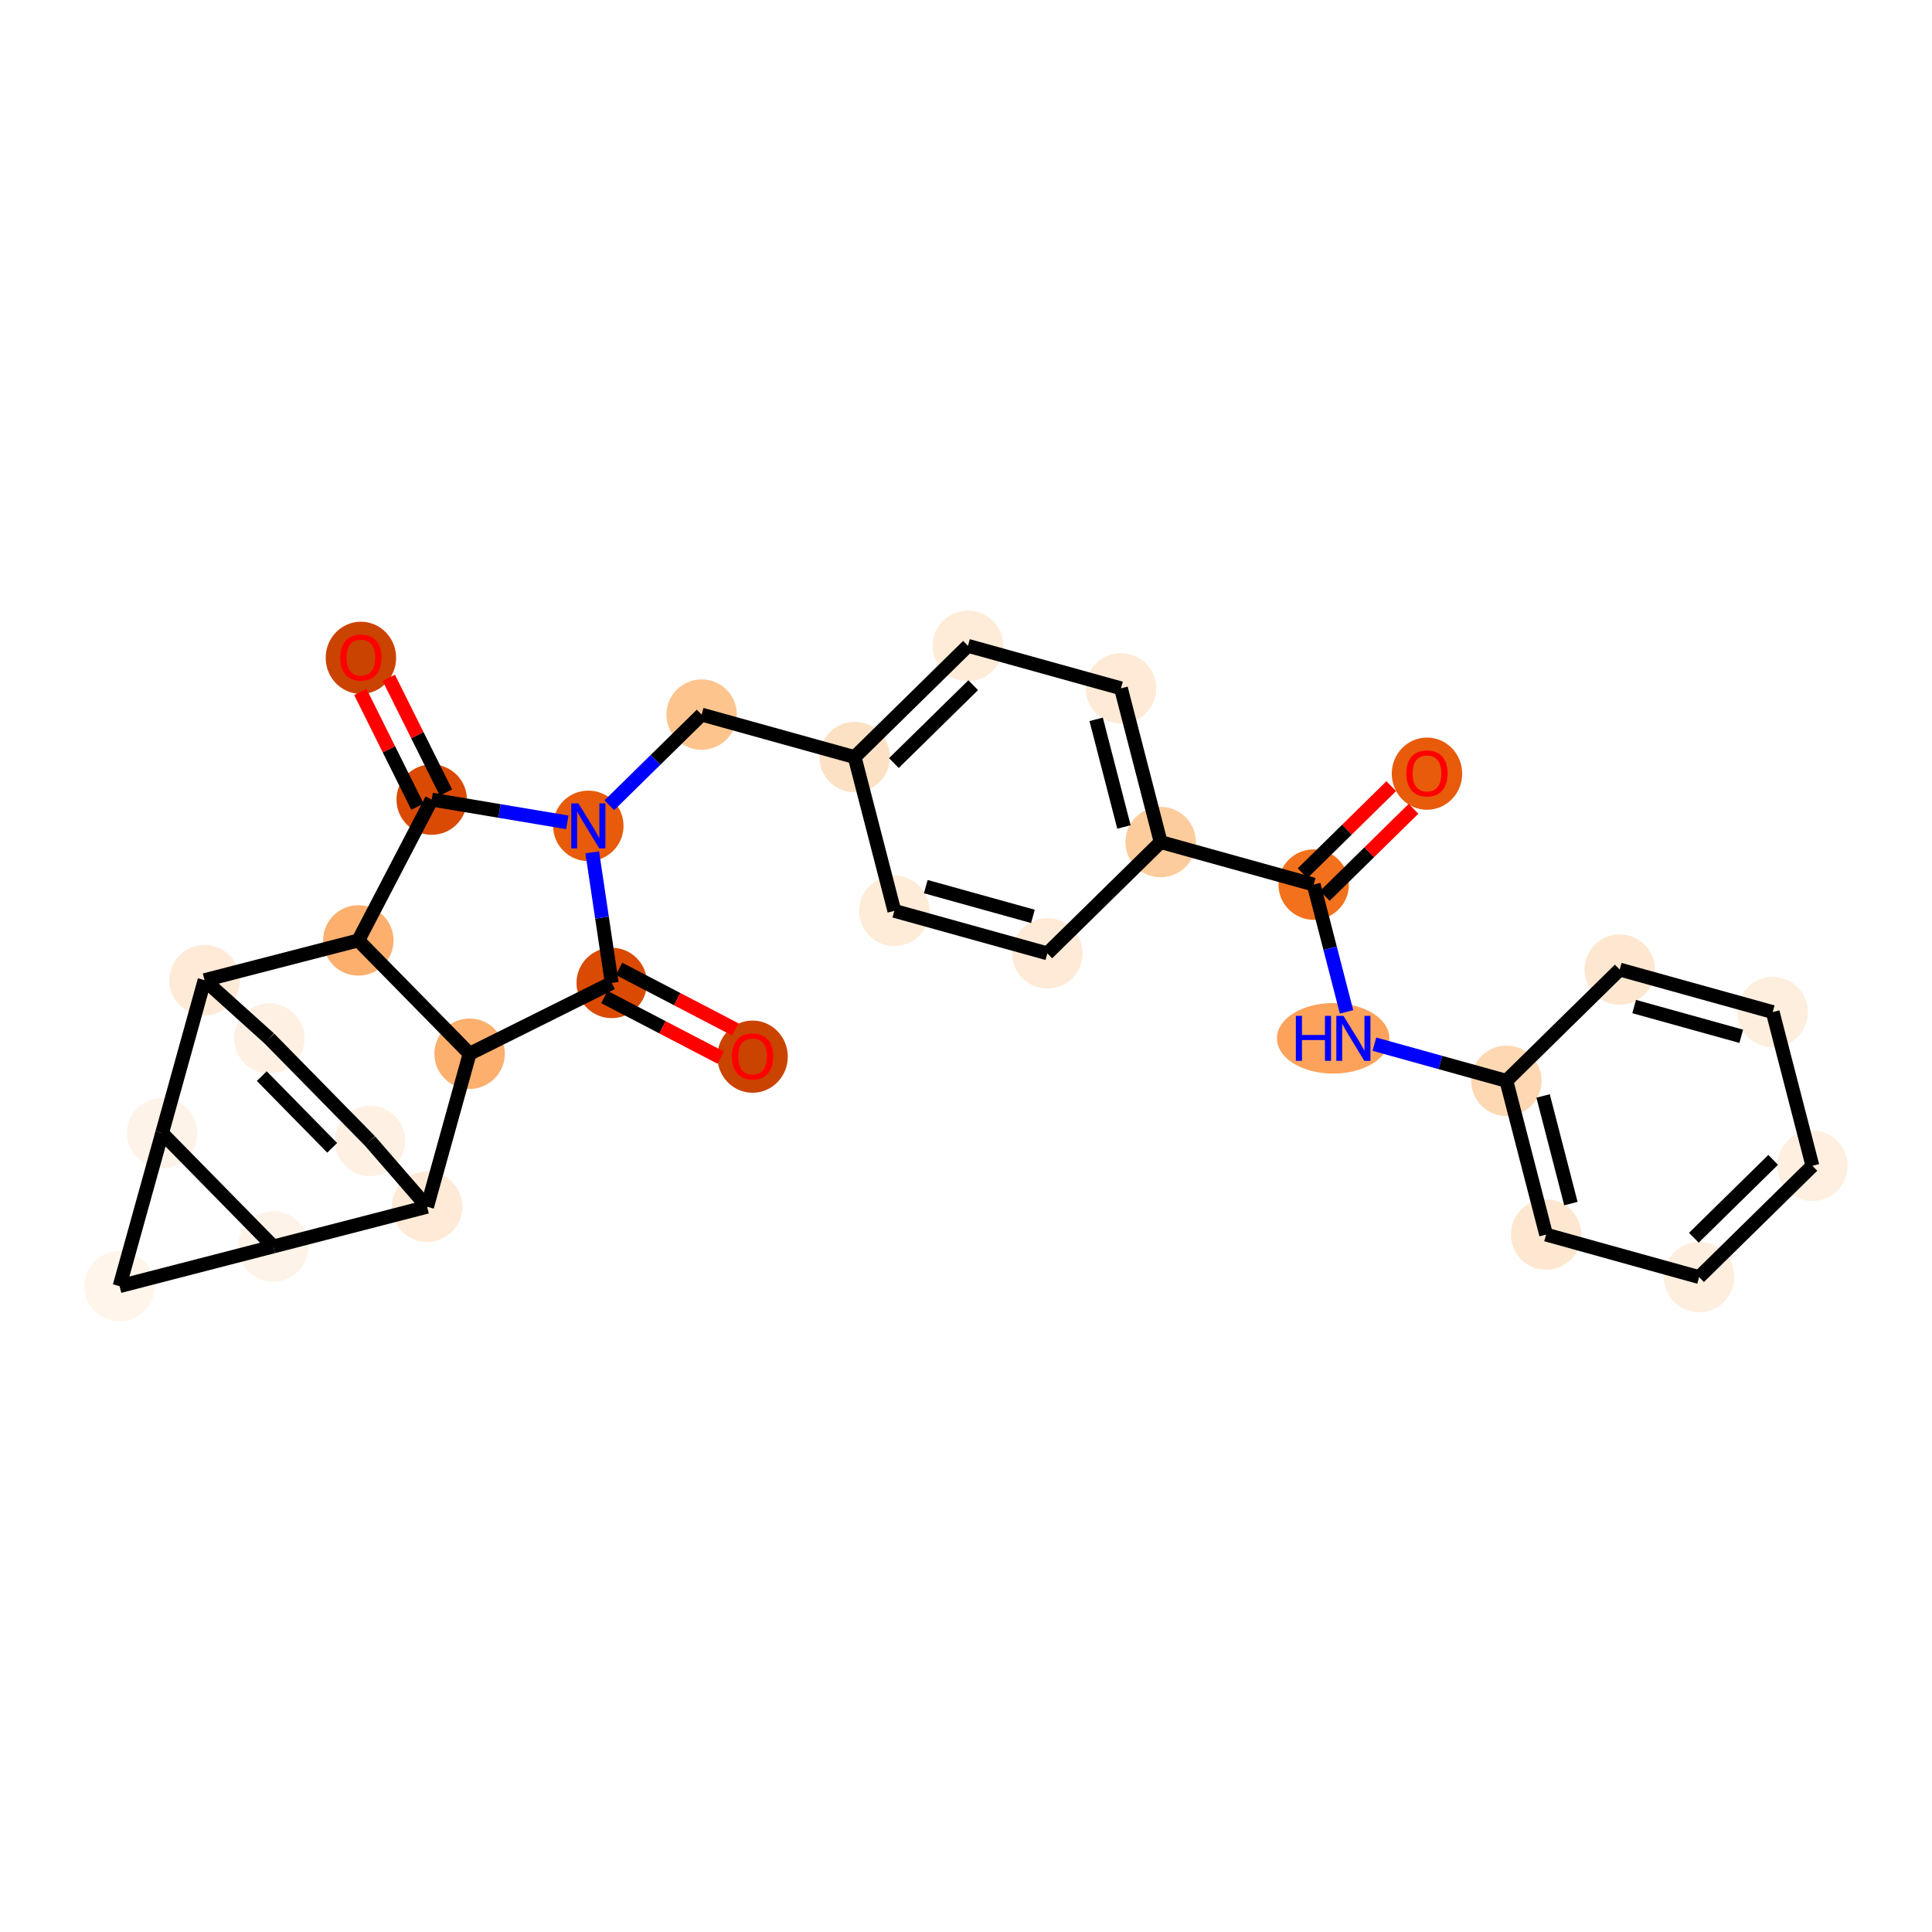 <?xml version='1.0' encoding='iso-8859-1'?>
<svg version='1.1' baseProfile='full'
              xmlns='http://www.w3.org/2000/svg'
                      xmlns:rdkit='http://www.rdkit.org/xml'
                      xmlns:xlink='http://www.w3.org/1999/xlink'
                  xml:space='preserve'
width='280px' height='280px' viewBox='0 0 280 280'>
<!-- END OF HEADER -->
<rect style='opacity:1.0;fill:#FFFFFF;stroke:none' width='280' height='280' x='0' y='0'> </rect>
<ellipse cx='206.809' cy='112.125' rx='4.603' ry='4.732'  style='fill:#E75B0B;fill-rule:evenodd;stroke:#E75B0B;stroke-width:1.0px;stroke-linecap:butt;stroke-linejoin:miter;stroke-opacity:1' />
<ellipse cx='190.388' cy='128.2' rx='4.603' ry='4.603'  style='fill:#F3711C;fill-rule:evenodd;stroke:#F3711C;stroke-width:1.0px;stroke-linecap:butt;stroke-linejoin:miter;stroke-opacity:1' />
<ellipse cx='193.21' cy='150.484' rx='7.642' ry='4.609'  style='fill:#FDA25A;fill-rule:evenodd;stroke:#FDA25A;stroke-width:1.0px;stroke-linecap:butt;stroke-linejoin:miter;stroke-opacity:1' />
<ellipse cx='218.318' cy='156.642' rx='4.603' ry='4.603'  style='fill:#FDD8B2;fill-rule:evenodd;stroke:#FDD8B2;stroke-width:1.0px;stroke-linecap:butt;stroke-linejoin:miter;stroke-opacity:1' />
<ellipse cx='224.073' cy='178.926' rx='4.603' ry='4.603'  style='fill:#FEE7D0;fill-rule:evenodd;stroke:#FEE7D0;stroke-width:1.0px;stroke-linecap:butt;stroke-linejoin:miter;stroke-opacity:1' />
<ellipse cx='246.248' cy='185.085' rx='4.603' ry='4.603'  style='fill:#FEEEDE;fill-rule:evenodd;stroke:#FEEEDE;stroke-width:1.0px;stroke-linecap:butt;stroke-linejoin:miter;stroke-opacity:1' />
<ellipse cx='262.67' cy='168.959' rx='4.603' ry='4.603'  style='fill:#FEEFE0;fill-rule:evenodd;stroke:#FEEFE0;stroke-width:1.0px;stroke-linecap:butt;stroke-linejoin:miter;stroke-opacity:1' />
<ellipse cx='256.915' cy='146.675' rx='4.603' ry='4.603'  style='fill:#FEEEDE;fill-rule:evenodd;stroke:#FEEEDE;stroke-width:1.0px;stroke-linecap:butt;stroke-linejoin:miter;stroke-opacity:1' />
<ellipse cx='234.74' cy='140.517' rx='4.603' ry='4.603'  style='fill:#FEE7D0;fill-rule:evenodd;stroke:#FEE7D0;stroke-width:1.0px;stroke-linecap:butt;stroke-linejoin:miter;stroke-opacity:1' />
<ellipse cx='168.212' cy='122.041' rx='4.603' ry='4.603'  style='fill:#FDCC9C;fill-rule:evenodd;stroke:#FDCC9C;stroke-width:1.0px;stroke-linecap:butt;stroke-linejoin:miter;stroke-opacity:1' />
<ellipse cx='162.458' cy='99.757' rx='4.603' ry='4.603'  style='fill:#FEEAD6;fill-rule:evenodd;stroke:#FEEAD6;stroke-width:1.0px;stroke-linecap:butt;stroke-linejoin:miter;stroke-opacity:1' />
<ellipse cx='140.282' cy='93.599' rx='4.603' ry='4.603'  style='fill:#FEEBD8;fill-rule:evenodd;stroke:#FEEBD8;stroke-width:1.0px;stroke-linecap:butt;stroke-linejoin:miter;stroke-opacity:1' />
<ellipse cx='123.861' cy='109.724' rx='4.603' ry='4.603'  style='fill:#FDE1C4;fill-rule:evenodd;stroke:#FDE1C4;stroke-width:1.0px;stroke-linecap:butt;stroke-linejoin:miter;stroke-opacity:1' />
<ellipse cx='101.685' cy='103.566' rx='4.603' ry='4.603'  style='fill:#FDC48E;fill-rule:evenodd;stroke:#FDC48E;stroke-width:1.0px;stroke-linecap:butt;stroke-linejoin:miter;stroke-opacity:1' />
<ellipse cx='85.264' cy='119.691' rx='4.603' ry='4.609'  style='fill:#E75B0B;fill-rule:evenodd;stroke:#E75B0B;stroke-width:1.0px;stroke-linecap:butt;stroke-linejoin:miter;stroke-opacity:1' />
<ellipse cx='62.566' cy='115.885' rx='4.603' ry='4.603'  style='fill:#DA4A02;fill-rule:evenodd;stroke:#DA4A02;stroke-width:1.0px;stroke-linecap:butt;stroke-linejoin:miter;stroke-opacity:1' />
<ellipse cx='52.304' cy='95.335' rx='4.603' ry='4.732'  style='fill:#CB4301;fill-rule:evenodd;stroke:#CB4301;stroke-width:1.0px;stroke-linecap:butt;stroke-linejoin:miter;stroke-opacity:1' />
<ellipse cx='51.931' cy='136.295' rx='4.603' ry='4.603'  style='fill:#FDAF6D;fill-rule:evenodd;stroke:#FDAF6D;stroke-width:1.0px;stroke-linecap:butt;stroke-linejoin:miter;stroke-opacity:1' />
<ellipse cx='29.647' cy='142.05' rx='4.603' ry='4.603'  style='fill:#FEEAD6;fill-rule:evenodd;stroke:#FEEAD6;stroke-width:1.0px;stroke-linecap:butt;stroke-linejoin:miter;stroke-opacity:1' />
<ellipse cx='39.035' cy='150.505' rx='4.603' ry='4.603'  style='fill:#FEF1E4;fill-rule:evenodd;stroke:#FEF1E4;stroke-width:1.0px;stroke-linecap:butt;stroke-linejoin:miter;stroke-opacity:1' />
<ellipse cx='53.615' cy='165.353' rx='4.603' ry='4.603'  style='fill:#FEF1E4;fill-rule:evenodd;stroke:#FEF1E4;stroke-width:1.0px;stroke-linecap:butt;stroke-linejoin:miter;stroke-opacity:1' />
<ellipse cx='61.898' cy='174.892' rx='4.603' ry='4.603'  style='fill:#FEEAD6;fill-rule:evenodd;stroke:#FEEAD6;stroke-width:1.0px;stroke-linecap:butt;stroke-linejoin:miter;stroke-opacity:1' />
<ellipse cx='39.614' cy='180.647' rx='4.603' ry='4.603'  style='fill:#FEF3E8;fill-rule:evenodd;stroke:#FEF3E8;stroke-width:1.0px;stroke-linecap:butt;stroke-linejoin:miter;stroke-opacity:1' />
<ellipse cx='17.33' cy='186.401' rx='4.603' ry='4.603'  style='fill:#FFF5EB;fill-rule:evenodd;stroke:#FFF5EB;stroke-width:1.0px;stroke-linecap:butt;stroke-linejoin:miter;stroke-opacity:1' />
<ellipse cx='23.489' cy='164.225' rx='4.603' ry='4.603'  style='fill:#FEF3E8;fill-rule:evenodd;stroke:#FEF3E8;stroke-width:1.0px;stroke-linecap:butt;stroke-linejoin:miter;stroke-opacity:1' />
<ellipse cx='68.057' cy='152.717' rx='4.603' ry='4.603'  style='fill:#FDAF6D;fill-rule:evenodd;stroke:#FDAF6D;stroke-width:1.0px;stroke-linecap:butt;stroke-linejoin:miter;stroke-opacity:1' />
<ellipse cx='88.657' cy='142.455' rx='4.603' ry='4.603'  style='fill:#DA4A02;fill-rule:evenodd;stroke:#DA4A02;stroke-width:1.0px;stroke-linecap:butt;stroke-linejoin:miter;stroke-opacity:1' />
<ellipse cx='109.068' cy='153.14' rx='4.603' ry='4.732'  style='fill:#CB4301;fill-rule:evenodd;stroke:#CB4301;stroke-width:1.0px;stroke-linecap:butt;stroke-linejoin:miter;stroke-opacity:1' />
<ellipse cx='129.615' cy='132.008' rx='4.603' ry='4.603'  style='fill:#FEEBD8;fill-rule:evenodd;stroke:#FEEBD8;stroke-width:1.0px;stroke-linecap:butt;stroke-linejoin:miter;stroke-opacity:1' />
<ellipse cx='151.791' cy='138.167' rx='4.603' ry='4.603'  style='fill:#FEEAD6;fill-rule:evenodd;stroke:#FEEAD6;stroke-width:1.0px;stroke-linecap:butt;stroke-linejoin:miter;stroke-opacity:1' />
<path class='bond-0 atom-0 atom-1' d='M 201.629,113.935 L 195.202,120.246' style='fill:none;fill-rule:evenodd;stroke:#FF0000;stroke-width:2.0px;stroke-linecap:butt;stroke-linejoin:miter;stroke-opacity:1' />
<path class='bond-0 atom-0 atom-1' d='M 195.202,120.246 L 188.775,126.558' style='fill:none;fill-rule:evenodd;stroke:#000000;stroke-width:2.0px;stroke-linecap:butt;stroke-linejoin:miter;stroke-opacity:1' />
<path class='bond-0 atom-0 atom-1' d='M 204.855,117.219 L 198.428,123.531' style='fill:none;fill-rule:evenodd;stroke:#FF0000;stroke-width:2.0px;stroke-linecap:butt;stroke-linejoin:miter;stroke-opacity:1' />
<path class='bond-0 atom-0 atom-1' d='M 198.428,123.531 L 192.001,129.842' style='fill:none;fill-rule:evenodd;stroke:#000000;stroke-width:2.0px;stroke-linecap:butt;stroke-linejoin:miter;stroke-opacity:1' />
<path class='bond-1 atom-1 atom-2' d='M 190.388,128.2 L 192.77,137.425' style='fill:none;fill-rule:evenodd;stroke:#000000;stroke-width:2.0px;stroke-linecap:butt;stroke-linejoin:miter;stroke-opacity:1' />
<path class='bond-1 atom-1 atom-2' d='M 192.77,137.425 L 195.152,146.649' style='fill:none;fill-rule:evenodd;stroke:#0000FF;stroke-width:2.0px;stroke-linecap:butt;stroke-linejoin:miter;stroke-opacity:1' />
<path class='bond-8 atom-1 atom-9' d='M 190.388,128.2 L 168.212,122.041' style='fill:none;fill-rule:evenodd;stroke:#000000;stroke-width:2.0px;stroke-linecap:butt;stroke-linejoin:miter;stroke-opacity:1' />
<path class='bond-2 atom-2 atom-3' d='M 199.19,151.33 L 208.754,153.986' style='fill:none;fill-rule:evenodd;stroke:#0000FF;stroke-width:2.0px;stroke-linecap:butt;stroke-linejoin:miter;stroke-opacity:1' />
<path class='bond-2 atom-2 atom-3' d='M 208.754,153.986 L 218.318,156.642' style='fill:none;fill-rule:evenodd;stroke:#000000;stroke-width:2.0px;stroke-linecap:butt;stroke-linejoin:miter;stroke-opacity:1' />
<path class='bond-3 atom-3 atom-4' d='M 218.318,156.642 L 224.073,178.926' style='fill:none;fill-rule:evenodd;stroke:#000000;stroke-width:2.0px;stroke-linecap:butt;stroke-linejoin:miter;stroke-opacity:1' />
<path class='bond-3 atom-3 atom-4' d='M 223.638,158.834 L 227.666,174.433' style='fill:none;fill-rule:evenodd;stroke:#000000;stroke-width:2.0px;stroke-linecap:butt;stroke-linejoin:miter;stroke-opacity:1' />
<path class='bond-29 atom-8 atom-3' d='M 234.74,140.517 L 218.318,156.642' style='fill:none;fill-rule:evenodd;stroke:#000000;stroke-width:2.0px;stroke-linecap:butt;stroke-linejoin:miter;stroke-opacity:1' />
<path class='bond-4 atom-4 atom-5' d='M 224.073,178.926 L 246.248,185.085' style='fill:none;fill-rule:evenodd;stroke:#000000;stroke-width:2.0px;stroke-linecap:butt;stroke-linejoin:miter;stroke-opacity:1' />
<path class='bond-5 atom-5 atom-6' d='M 246.248,185.085 L 262.67,168.959' style='fill:none;fill-rule:evenodd;stroke:#000000;stroke-width:2.0px;stroke-linecap:butt;stroke-linejoin:miter;stroke-opacity:1' />
<path class='bond-5 atom-5 atom-6' d='M 245.487,179.382 L 256.981,168.094' style='fill:none;fill-rule:evenodd;stroke:#000000;stroke-width:2.0px;stroke-linecap:butt;stroke-linejoin:miter;stroke-opacity:1' />
<path class='bond-6 atom-6 atom-7' d='M 262.67,168.959 L 256.915,146.675' style='fill:none;fill-rule:evenodd;stroke:#000000;stroke-width:2.0px;stroke-linecap:butt;stroke-linejoin:miter;stroke-opacity:1' />
<path class='bond-7 atom-7 atom-8' d='M 256.915,146.675 L 234.74,140.517' style='fill:none;fill-rule:evenodd;stroke:#000000;stroke-width:2.0px;stroke-linecap:butt;stroke-linejoin:miter;stroke-opacity:1' />
<path class='bond-7 atom-7 atom-8' d='M 252.357,150.187 L 236.834,145.876' style='fill:none;fill-rule:evenodd;stroke:#000000;stroke-width:2.0px;stroke-linecap:butt;stroke-linejoin:miter;stroke-opacity:1' />
<path class='bond-9 atom-9 atom-10' d='M 168.212,122.041 L 162.458,99.757' style='fill:none;fill-rule:evenodd;stroke:#000000;stroke-width:2.0px;stroke-linecap:butt;stroke-linejoin:miter;stroke-opacity:1' />
<path class='bond-9 atom-9 atom-10' d='M 162.892,119.85 L 158.864,104.251' style='fill:none;fill-rule:evenodd;stroke:#000000;stroke-width:2.0px;stroke-linecap:butt;stroke-linejoin:miter;stroke-opacity:1' />
<path class='bond-30 atom-29 atom-9' d='M 151.791,138.167 L 168.212,122.041' style='fill:none;fill-rule:evenodd;stroke:#000000;stroke-width:2.0px;stroke-linecap:butt;stroke-linejoin:miter;stroke-opacity:1' />
<path class='bond-10 atom-10 atom-11' d='M 162.458,99.757 L 140.282,93.599' style='fill:none;fill-rule:evenodd;stroke:#000000;stroke-width:2.0px;stroke-linecap:butt;stroke-linejoin:miter;stroke-opacity:1' />
<path class='bond-11 atom-11 atom-12' d='M 140.282,93.599 L 123.861,109.724' style='fill:none;fill-rule:evenodd;stroke:#000000;stroke-width:2.0px;stroke-linecap:butt;stroke-linejoin:miter;stroke-opacity:1' />
<path class='bond-11 atom-11 atom-12' d='M 141.044,99.302 L 129.549,110.59' style='fill:none;fill-rule:evenodd;stroke:#000000;stroke-width:2.0px;stroke-linecap:butt;stroke-linejoin:miter;stroke-opacity:1' />
<path class='bond-12 atom-12 atom-13' d='M 123.861,109.724 L 101.685,103.566' style='fill:none;fill-rule:evenodd;stroke:#000000;stroke-width:2.0px;stroke-linecap:butt;stroke-linejoin:miter;stroke-opacity:1' />
<path class='bond-27 atom-12 atom-28' d='M 123.861,109.724 L 129.615,132.008' style='fill:none;fill-rule:evenodd;stroke:#000000;stroke-width:2.0px;stroke-linecap:butt;stroke-linejoin:miter;stroke-opacity:1' />
<path class='bond-13 atom-13 atom-14' d='M 101.685,103.566 L 94.998,110.132' style='fill:none;fill-rule:evenodd;stroke:#000000;stroke-width:2.0px;stroke-linecap:butt;stroke-linejoin:miter;stroke-opacity:1' />
<path class='bond-13 atom-13 atom-14' d='M 94.998,110.132 L 88.311,116.699' style='fill:none;fill-rule:evenodd;stroke:#0000FF;stroke-width:2.0px;stroke-linecap:butt;stroke-linejoin:miter;stroke-opacity:1' />
<path class='bond-14 atom-14 atom-15' d='M 82.217,119.18 L 72.391,117.532' style='fill:none;fill-rule:evenodd;stroke:#0000FF;stroke-width:2.0px;stroke-linecap:butt;stroke-linejoin:miter;stroke-opacity:1' />
<path class='bond-14 atom-14 atom-15' d='M 72.391,117.532 L 62.566,115.885' style='fill:none;fill-rule:evenodd;stroke:#000000;stroke-width:2.0px;stroke-linecap:butt;stroke-linejoin:miter;stroke-opacity:1' />
<path class='bond-31 atom-26 atom-14' d='M 88.657,142.455 L 87.246,132.99' style='fill:none;fill-rule:evenodd;stroke:#000000;stroke-width:2.0px;stroke-linecap:butt;stroke-linejoin:miter;stroke-opacity:1' />
<path class='bond-31 atom-26 atom-14' d='M 87.246,132.99 L 85.835,123.526' style='fill:none;fill-rule:evenodd;stroke:#0000FF;stroke-width:2.0px;stroke-linecap:butt;stroke-linejoin:miter;stroke-opacity:1' />
<path class='bond-15 atom-15 atom-16' d='M 64.626,114.858 L 60.484,106.544' style='fill:none;fill-rule:evenodd;stroke:#000000;stroke-width:2.0px;stroke-linecap:butt;stroke-linejoin:miter;stroke-opacity:1' />
<path class='bond-15 atom-15 atom-16' d='M 60.484,106.544 L 56.343,98.23' style='fill:none;fill-rule:evenodd;stroke:#FF0000;stroke-width:2.0px;stroke-linecap:butt;stroke-linejoin:miter;stroke-opacity:1' />
<path class='bond-15 atom-15 atom-16' d='M 60.506,116.911 L 56.364,108.597' style='fill:none;fill-rule:evenodd;stroke:#000000;stroke-width:2.0px;stroke-linecap:butt;stroke-linejoin:miter;stroke-opacity:1' />
<path class='bond-15 atom-15 atom-16' d='M 56.364,108.597 L 52.223,100.282' style='fill:none;fill-rule:evenodd;stroke:#FF0000;stroke-width:2.0px;stroke-linecap:butt;stroke-linejoin:miter;stroke-opacity:1' />
<path class='bond-16 atom-15 atom-17' d='M 62.566,115.885 L 51.931,136.295' style='fill:none;fill-rule:evenodd;stroke:#000000;stroke-width:2.0px;stroke-linecap:butt;stroke-linejoin:miter;stroke-opacity:1' />
<path class='bond-17 atom-17 atom-18' d='M 51.931,136.295 L 29.647,142.05' style='fill:none;fill-rule:evenodd;stroke:#000000;stroke-width:2.0px;stroke-linecap:butt;stroke-linejoin:miter;stroke-opacity:1' />
<path class='bond-32 atom-25 atom-17' d='M 68.057,152.717 L 51.931,136.295' style='fill:none;fill-rule:evenodd;stroke:#000000;stroke-width:2.0px;stroke-linecap:butt;stroke-linejoin:miter;stroke-opacity:1' />
<path class='bond-18 atom-18 atom-19' d='M 29.647,142.05 L 39.035,150.505' style='fill:none;fill-rule:evenodd;stroke:#000000;stroke-width:2.0px;stroke-linecap:butt;stroke-linejoin:miter;stroke-opacity:1' />
<path class='bond-33 atom-24 atom-18' d='M 23.489,164.225 L 29.647,142.05' style='fill:none;fill-rule:evenodd;stroke:#000000;stroke-width:2.0px;stroke-linecap:butt;stroke-linejoin:miter;stroke-opacity:1' />
<path class='bond-19 atom-19 atom-20' d='M 39.035,150.505 L 53.615,165.353' style='fill:none;fill-rule:evenodd;stroke:#000000;stroke-width:2.0px;stroke-linecap:butt;stroke-linejoin:miter;stroke-opacity:1' />
<path class='bond-19 atom-19 atom-20' d='M 37.938,155.957 L 48.144,166.351' style='fill:none;fill-rule:evenodd;stroke:#000000;stroke-width:2.0px;stroke-linecap:butt;stroke-linejoin:miter;stroke-opacity:1' />
<path class='bond-20 atom-20 atom-21' d='M 53.615,165.353 L 61.898,174.892' style='fill:none;fill-rule:evenodd;stroke:#000000;stroke-width:2.0px;stroke-linecap:butt;stroke-linejoin:miter;stroke-opacity:1' />
<path class='bond-21 atom-21 atom-22' d='M 61.898,174.892 L 39.614,180.647' style='fill:none;fill-rule:evenodd;stroke:#000000;stroke-width:2.0px;stroke-linecap:butt;stroke-linejoin:miter;stroke-opacity:1' />
<path class='bond-24 atom-21 atom-25' d='M 61.898,174.892 L 68.057,152.717' style='fill:none;fill-rule:evenodd;stroke:#000000;stroke-width:2.0px;stroke-linecap:butt;stroke-linejoin:miter;stroke-opacity:1' />
<path class='bond-22 atom-22 atom-23' d='M 39.614,180.647 L 17.33,186.401' style='fill:none;fill-rule:evenodd;stroke:#000000;stroke-width:2.0px;stroke-linecap:butt;stroke-linejoin:miter;stroke-opacity:1' />
<path class='bond-34 atom-24 atom-22' d='M 23.489,164.225 L 39.614,180.647' style='fill:none;fill-rule:evenodd;stroke:#000000;stroke-width:2.0px;stroke-linecap:butt;stroke-linejoin:miter;stroke-opacity:1' />
<path class='bond-23 atom-23 atom-24' d='M 17.33,186.401 L 23.489,164.225' style='fill:none;fill-rule:evenodd;stroke:#000000;stroke-width:2.0px;stroke-linecap:butt;stroke-linejoin:miter;stroke-opacity:1' />
<path class='bond-25 atom-25 atom-26' d='M 68.057,152.717 L 88.657,142.455' style='fill:none;fill-rule:evenodd;stroke:#000000;stroke-width:2.0px;stroke-linecap:butt;stroke-linejoin:miter;stroke-opacity:1' />
<path class='bond-26 atom-26 atom-27' d='M 87.594,144.496 L 96.016,148.884' style='fill:none;fill-rule:evenodd;stroke:#000000;stroke-width:2.0px;stroke-linecap:butt;stroke-linejoin:miter;stroke-opacity:1' />
<path class='bond-26 atom-26 atom-27' d='M 96.016,148.884 L 104.437,153.272' style='fill:none;fill-rule:evenodd;stroke:#FF0000;stroke-width:2.0px;stroke-linecap:butt;stroke-linejoin:miter;stroke-opacity:1' />
<path class='bond-26 atom-26 atom-27' d='M 89.721,140.414 L 98.143,144.802' style='fill:none;fill-rule:evenodd;stroke:#000000;stroke-width:2.0px;stroke-linecap:butt;stroke-linejoin:miter;stroke-opacity:1' />
<path class='bond-26 atom-26 atom-27' d='M 98.143,144.802 L 106.564,149.19' style='fill:none;fill-rule:evenodd;stroke:#FF0000;stroke-width:2.0px;stroke-linecap:butt;stroke-linejoin:miter;stroke-opacity:1' />
<path class='bond-28 atom-28 atom-29' d='M 129.615,132.008 L 151.791,138.167' style='fill:none;fill-rule:evenodd;stroke:#000000;stroke-width:2.0px;stroke-linecap:butt;stroke-linejoin:miter;stroke-opacity:1' />
<path class='bond-28 atom-28 atom-29' d='M 134.173,128.497 L 149.696,132.808' style='fill:none;fill-rule:evenodd;stroke:#000000;stroke-width:2.0px;stroke-linecap:butt;stroke-linejoin:miter;stroke-opacity:1' />
<path  class='atom-0' d='M 203.817 112.093
Q 203.817 110.528, 204.591 109.653
Q 205.364 108.778, 206.809 108.778
Q 208.255 108.778, 209.028 109.653
Q 209.801 110.528, 209.801 112.093
Q 209.801 113.676, 209.019 114.578
Q 208.236 115.471, 206.809 115.471
Q 205.373 115.471, 204.591 114.578
Q 203.817 113.685, 203.817 112.093
M 206.809 114.735
Q 207.804 114.735, 208.338 114.072
Q 208.881 113.4, 208.881 112.093
Q 208.881 110.813, 208.338 110.169
Q 207.804 109.515, 206.809 109.515
Q 205.815 109.515, 205.272 110.159
Q 204.738 110.804, 204.738 112.093
Q 204.738 113.409, 205.272 114.072
Q 205.815 114.735, 206.809 114.735
' fill='#FF0000'/>
<path  class='atom-2' d='M 187.806 147.225
L 188.69 147.225
L 188.69 149.996
L 192.023 149.996
L 192.023 147.225
L 192.907 147.225
L 192.907 153.743
L 192.023 153.743
L 192.023 150.732
L 188.69 150.732
L 188.69 153.743
L 187.806 153.743
L 187.806 147.225
' fill='#0000FF'/>
<path  class='atom-2' d='M 194.702 147.225
L 196.838 150.677
Q 197.049 151.018, 197.39 151.635
Q 197.731 152.251, 197.749 152.288
L 197.749 147.225
L 198.614 147.225
L 198.614 153.743
L 197.721 153.743
L 195.429 149.968
Q 195.162 149.526, 194.877 149.02
Q 194.6 148.514, 194.518 148.357
L 194.518 153.743
L 193.671 153.743
L 193.671 147.225
L 194.702 147.225
' fill='#0000FF'/>
<path  class='atom-14' d='M 83.823 116.432
L 85.959 119.885
Q 86.171 120.225, 86.511 120.842
Q 86.852 121.459, 86.87 121.496
L 86.87 116.432
L 87.736 116.432
L 87.736 122.95
L 86.843 122.95
L 84.55 119.176
Q 84.283 118.734, 83.998 118.228
Q 83.722 117.721, 83.639 117.565
L 83.639 122.95
L 82.792 122.95
L 82.792 116.432
L 83.823 116.432
' fill='#0000FF'/>
<path  class='atom-16' d='M 49.312 95.302
Q 49.312 93.737, 50.085 92.863
Q 50.859 91.988, 52.304 91.988
Q 53.749 91.988, 54.523 92.863
Q 55.296 93.737, 55.296 95.302
Q 55.296 96.886, 54.513 97.788
Q 53.731 98.681, 52.304 98.681
Q 50.868 98.681, 50.085 97.788
Q 49.312 96.895, 49.312 95.302
M 52.304 97.945
Q 53.298 97.945, 53.832 97.282
Q 54.375 96.61, 54.375 95.302
Q 54.375 94.023, 53.832 93.378
Q 53.298 92.725, 52.304 92.725
Q 51.31 92.725, 50.767 93.369
Q 50.233 94.013, 50.233 95.302
Q 50.233 96.619, 50.767 97.282
Q 51.31 97.945, 52.304 97.945
' fill='#FF0000'/>
<path  class='atom-27' d='M 106.076 153.108
Q 106.076 151.543, 106.849 150.668
Q 107.623 149.794, 109.068 149.794
Q 110.513 149.794, 111.287 150.668
Q 112.06 151.543, 112.06 153.108
Q 112.06 154.691, 111.278 155.593
Q 110.495 156.486, 109.068 156.486
Q 107.632 156.486, 106.849 155.593
Q 106.076 154.7, 106.076 153.108
M 109.068 155.75
Q 110.062 155.75, 110.596 155.087
Q 111.139 154.415, 111.139 153.108
Q 111.139 151.828, 110.596 151.184
Q 110.062 150.53, 109.068 150.53
Q 108.074 150.53, 107.531 151.174
Q 106.997 151.819, 106.997 153.108
Q 106.997 154.424, 107.531 155.087
Q 108.074 155.75, 109.068 155.75
' fill='#FF0000'/>
</svg>

